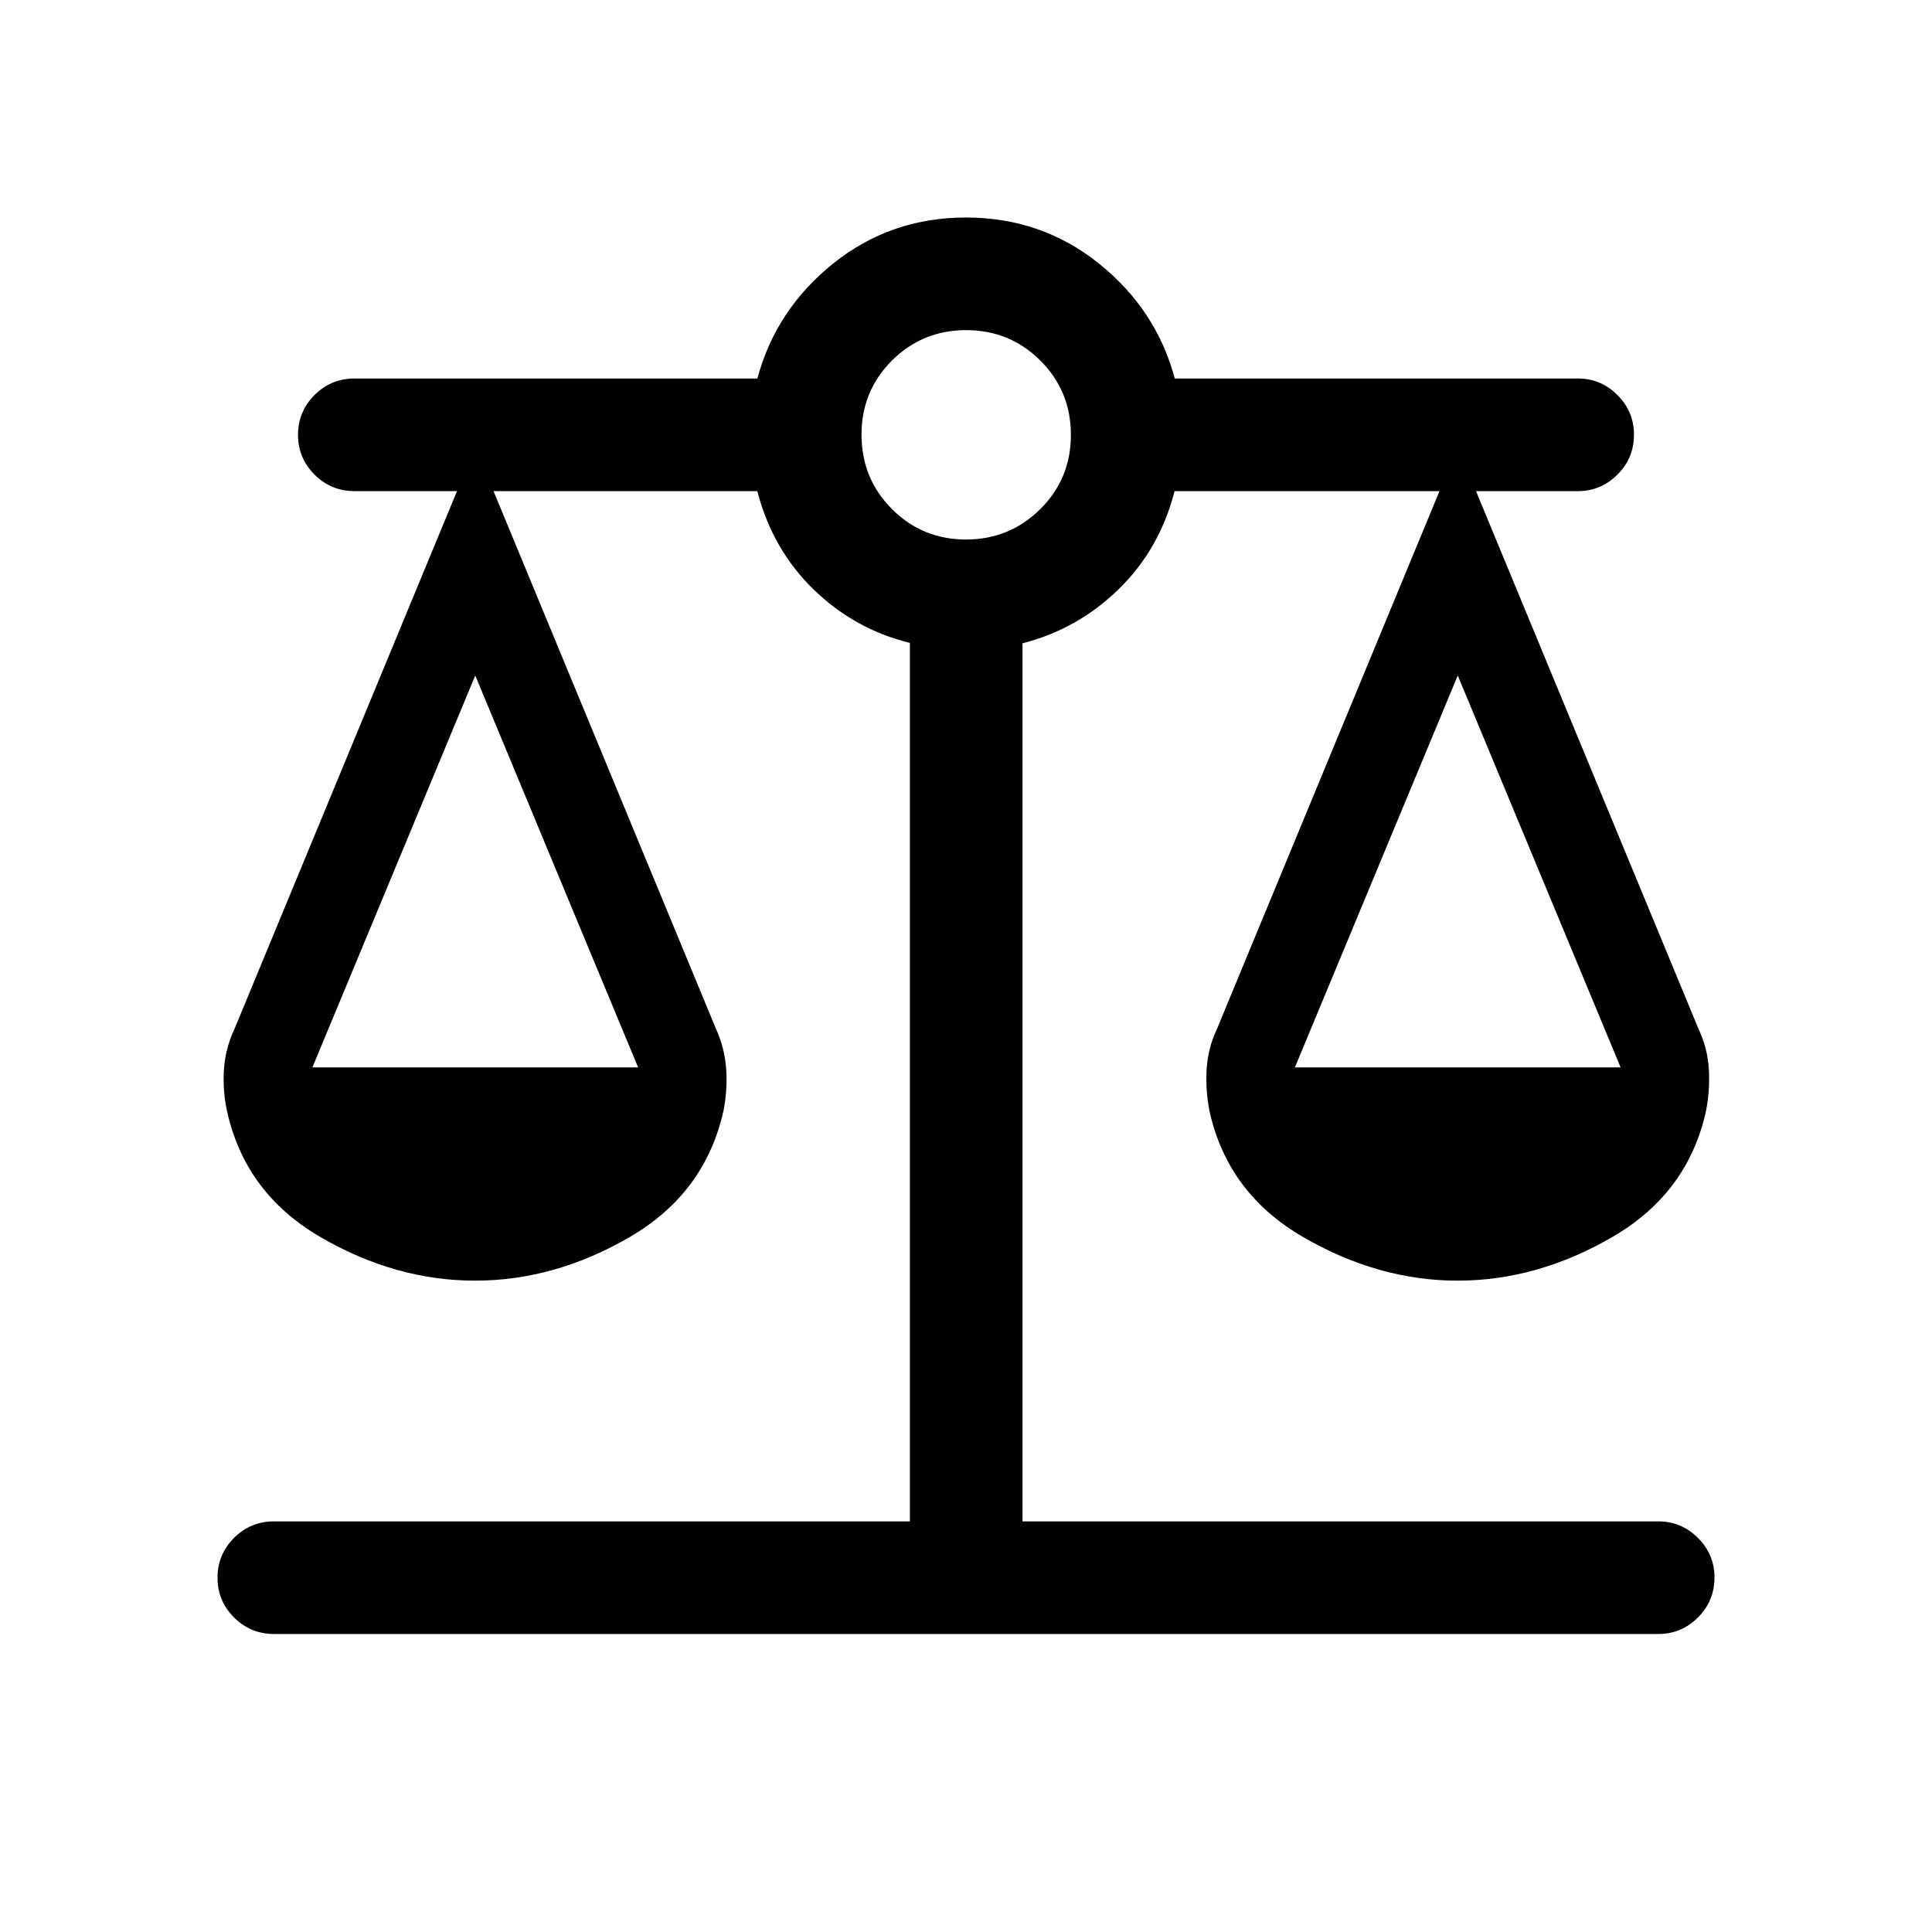 <svg xmlns="http://www.w3.org/2000/svg" height="24" viewBox="0 -960 960 960" width="24"><path d="M136.15-148.08q-11.65 0-19.86-8.21-8.21-8.21-8.21-19.77 0-11.56 8.21-19.77 8.21-8.21 19.86-8.21h315.97v-436.51q-27.35-6.68-47.8-26.5-20.45-19.82-28.02-48.91H245.23l110.46 267q4.43 9.75 5.14 20.17.71 10.43-1.33 20.75-9.15 40.89-46.46 62.64t-76.98 21.75q-39.67 0-76.98-21.75t-46.31-62.64q-2.19-10.32-1.48-20.75.71-10.42 5.31-20.14l110.48-267.03h-50.93q-11.65 0-19.86-8.21-8.21-8.21-8.21-19.77 0-11.56 8.21-19.77 8.21-8.21 19.86-8.21h200.19q9.15-34.23 37.64-57.12 28.48-22.88 66.02-22.88 37.54 0 66.06 22.88 28.51 22.89 37.68 57.12h200.39q11.37 0 19.58 8.22 8.21 8.23 8.21 19.66 0 11.66-8.22 19.87-8.23 8.21-19.66 8.21h-50.62L843.9-448.93q4.6 9.72 5.21 20.14.62 10.43-1.38 20.75-9 40.89-46.44 62.64-37.45 21.75-76.98 21.75-39.54 0-76.94-21.75-37.41-21.75-46.41-62.64-2-10.32-1.38-20.75.61-10.42 5.21-20.14l110.48-267.03H583.64q-7.41 28.88-27.81 48.76-20.4 19.87-47.75 26.85v436.31h315.96q11.43 0 19.66 8.23 8.22 8.22 8.22 19.66 0 11.65-8.22 19.86-8.23 8.21-19.66 8.21H136.15Zm507.27-281.54h161.85l-80.92-194.73-80.93 194.73Zm-488.19 0h161.85l-80.93-194.73-80.92 194.73Zm324.76-262.3q21.66 0 36.9-15.09 15.23-15.09 15.23-36.89 0-21.79-15.17-36.93-15.17-15.13-36.89-15.13-21.71 0-36.85 15.12-15.13 15.11-15.13 36.76 0 21.89 15.12 37.02 15.13 15.14 36.79 15.14Z"/></svg>